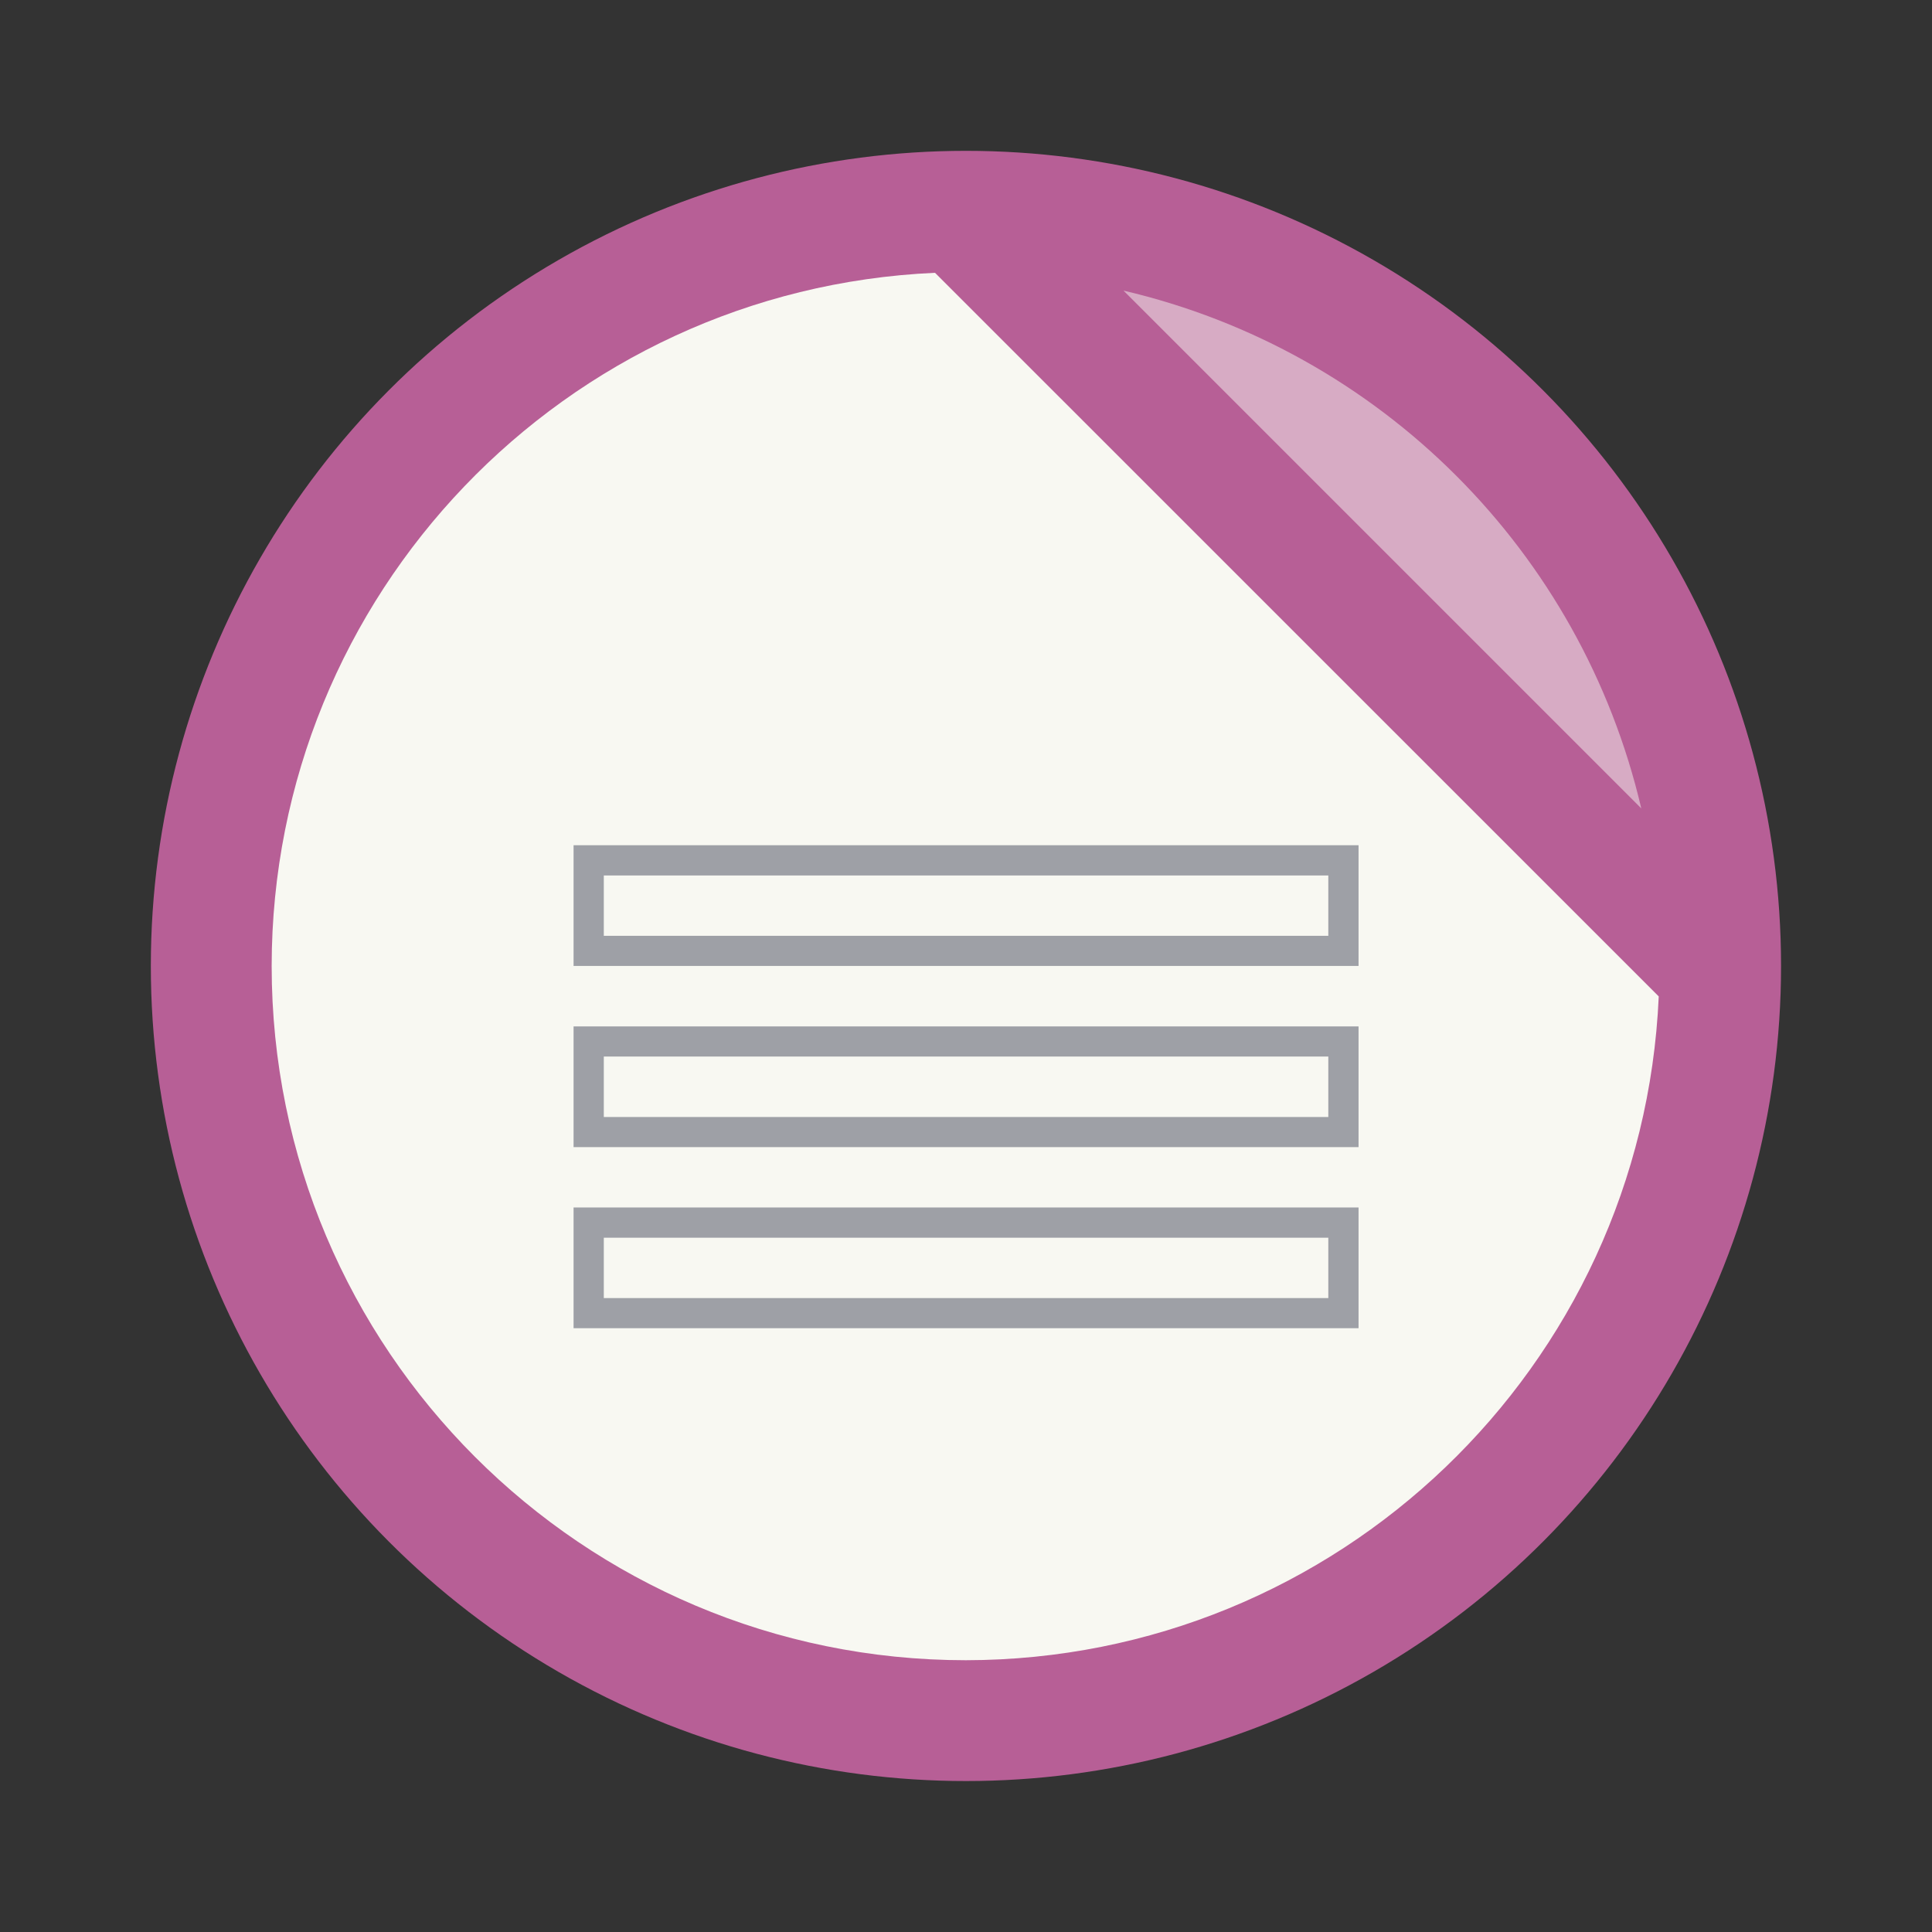 <?xml version="1.0" encoding="UTF-8" standalone="no"?>
<svg
   width="64"
   height="64"
   version="1.1"
   viewBox="0 0 16.933 16.933"
   id="svg11416"
   sodipodi:docname="libreoffice-base.svg"
   inkscape:version="1.2.2 (b0a8486541, 2022-12-01)"
   xmlns:inkscape="http://www.inkscape.org/namespaces/inkscape"
   xmlns:sodipodi="http://sodipodi.sourceforge.net/DTD/sodipodi-0.dtd"
   xmlns="http://www.w3.org/2000/svg"
   xmlns:svg="http://www.w3.org/2000/svg">
  <rect x="0" y="0" width="16.933" height="16.933" fill="#333333" stroke="none"/>
  <defs
     id="defs11420" />
  <sodipodi:namedview
     id="namedview11418"
     pagecolor="#505050"
     bordercolor="#eeeeee"
     borderopacity="1"
     inkscape:showpageshadow="0"
     inkscape:pageopacity="0"
     inkscape:pagecheckerboard="0"
     inkscape:deskcolor="#505050"
     showgrid="false"
     inkscape:zoom="15.921875"
     inkscape:cx="29.83317"
     inkscape:cy="32.031403"
     inkscape:window-width="1280"
     inkscape:window-height="1361"
     inkscape:window-x="1280"
     inkscape:window-y="0"
     inkscape:window-maximized="0"
     inkscape:current-layer="svg11416" />
  <g
     id="g11412">
    <circle
       cx="8.466"
       cy="8.466"
       r="7.144"
       fill="#e91e63"
       style="paint-order:stroke fill markers;fill:#b75f96"
       id="circle11406" />
    <path
       d="m9.847 2.547 4.538 4.538c-0.527-2.252-2.286-4.011-4.538-4.538z"
       fill="#fff"
       opacity=".5"
       stroke-width=".852"
       style="paint-order:stroke fill markers;fill:#f8f8f2"
       id="path11408" />
    <path
       d="m8.195 2.391c-3.251 0.145-5.812 2.822-5.814 6.075-1e-7 3.361 2.724 6.085 6.085 6.085 3.254-4e-3 5.929-2.567 6.072-5.818z"
       fill="#fff"
       stroke-width=".852"
       style="paint-order:stroke fill markers;fill:#f8f8f2"
       id="path11410" />
  </g>
  <path
     d="m5.027 7.408v1.058h6.88v-1.058zm0.265 0.265h6.35v0.529h-6.35v-0.53zm-0.265 1.323v1.058h6.88v-1.058zm0.265 0.264h6.35v0.53h-6.35zm-0.265 1.323v1.058h6.88v-1.058zm0.265 0.265h6.35v0.529h-6.35v-0.53z"
     fill="#ccc"
     style="paint-order:markers stroke fill;fill:#9ea0a6"
     id="path11414" />
</svg>

